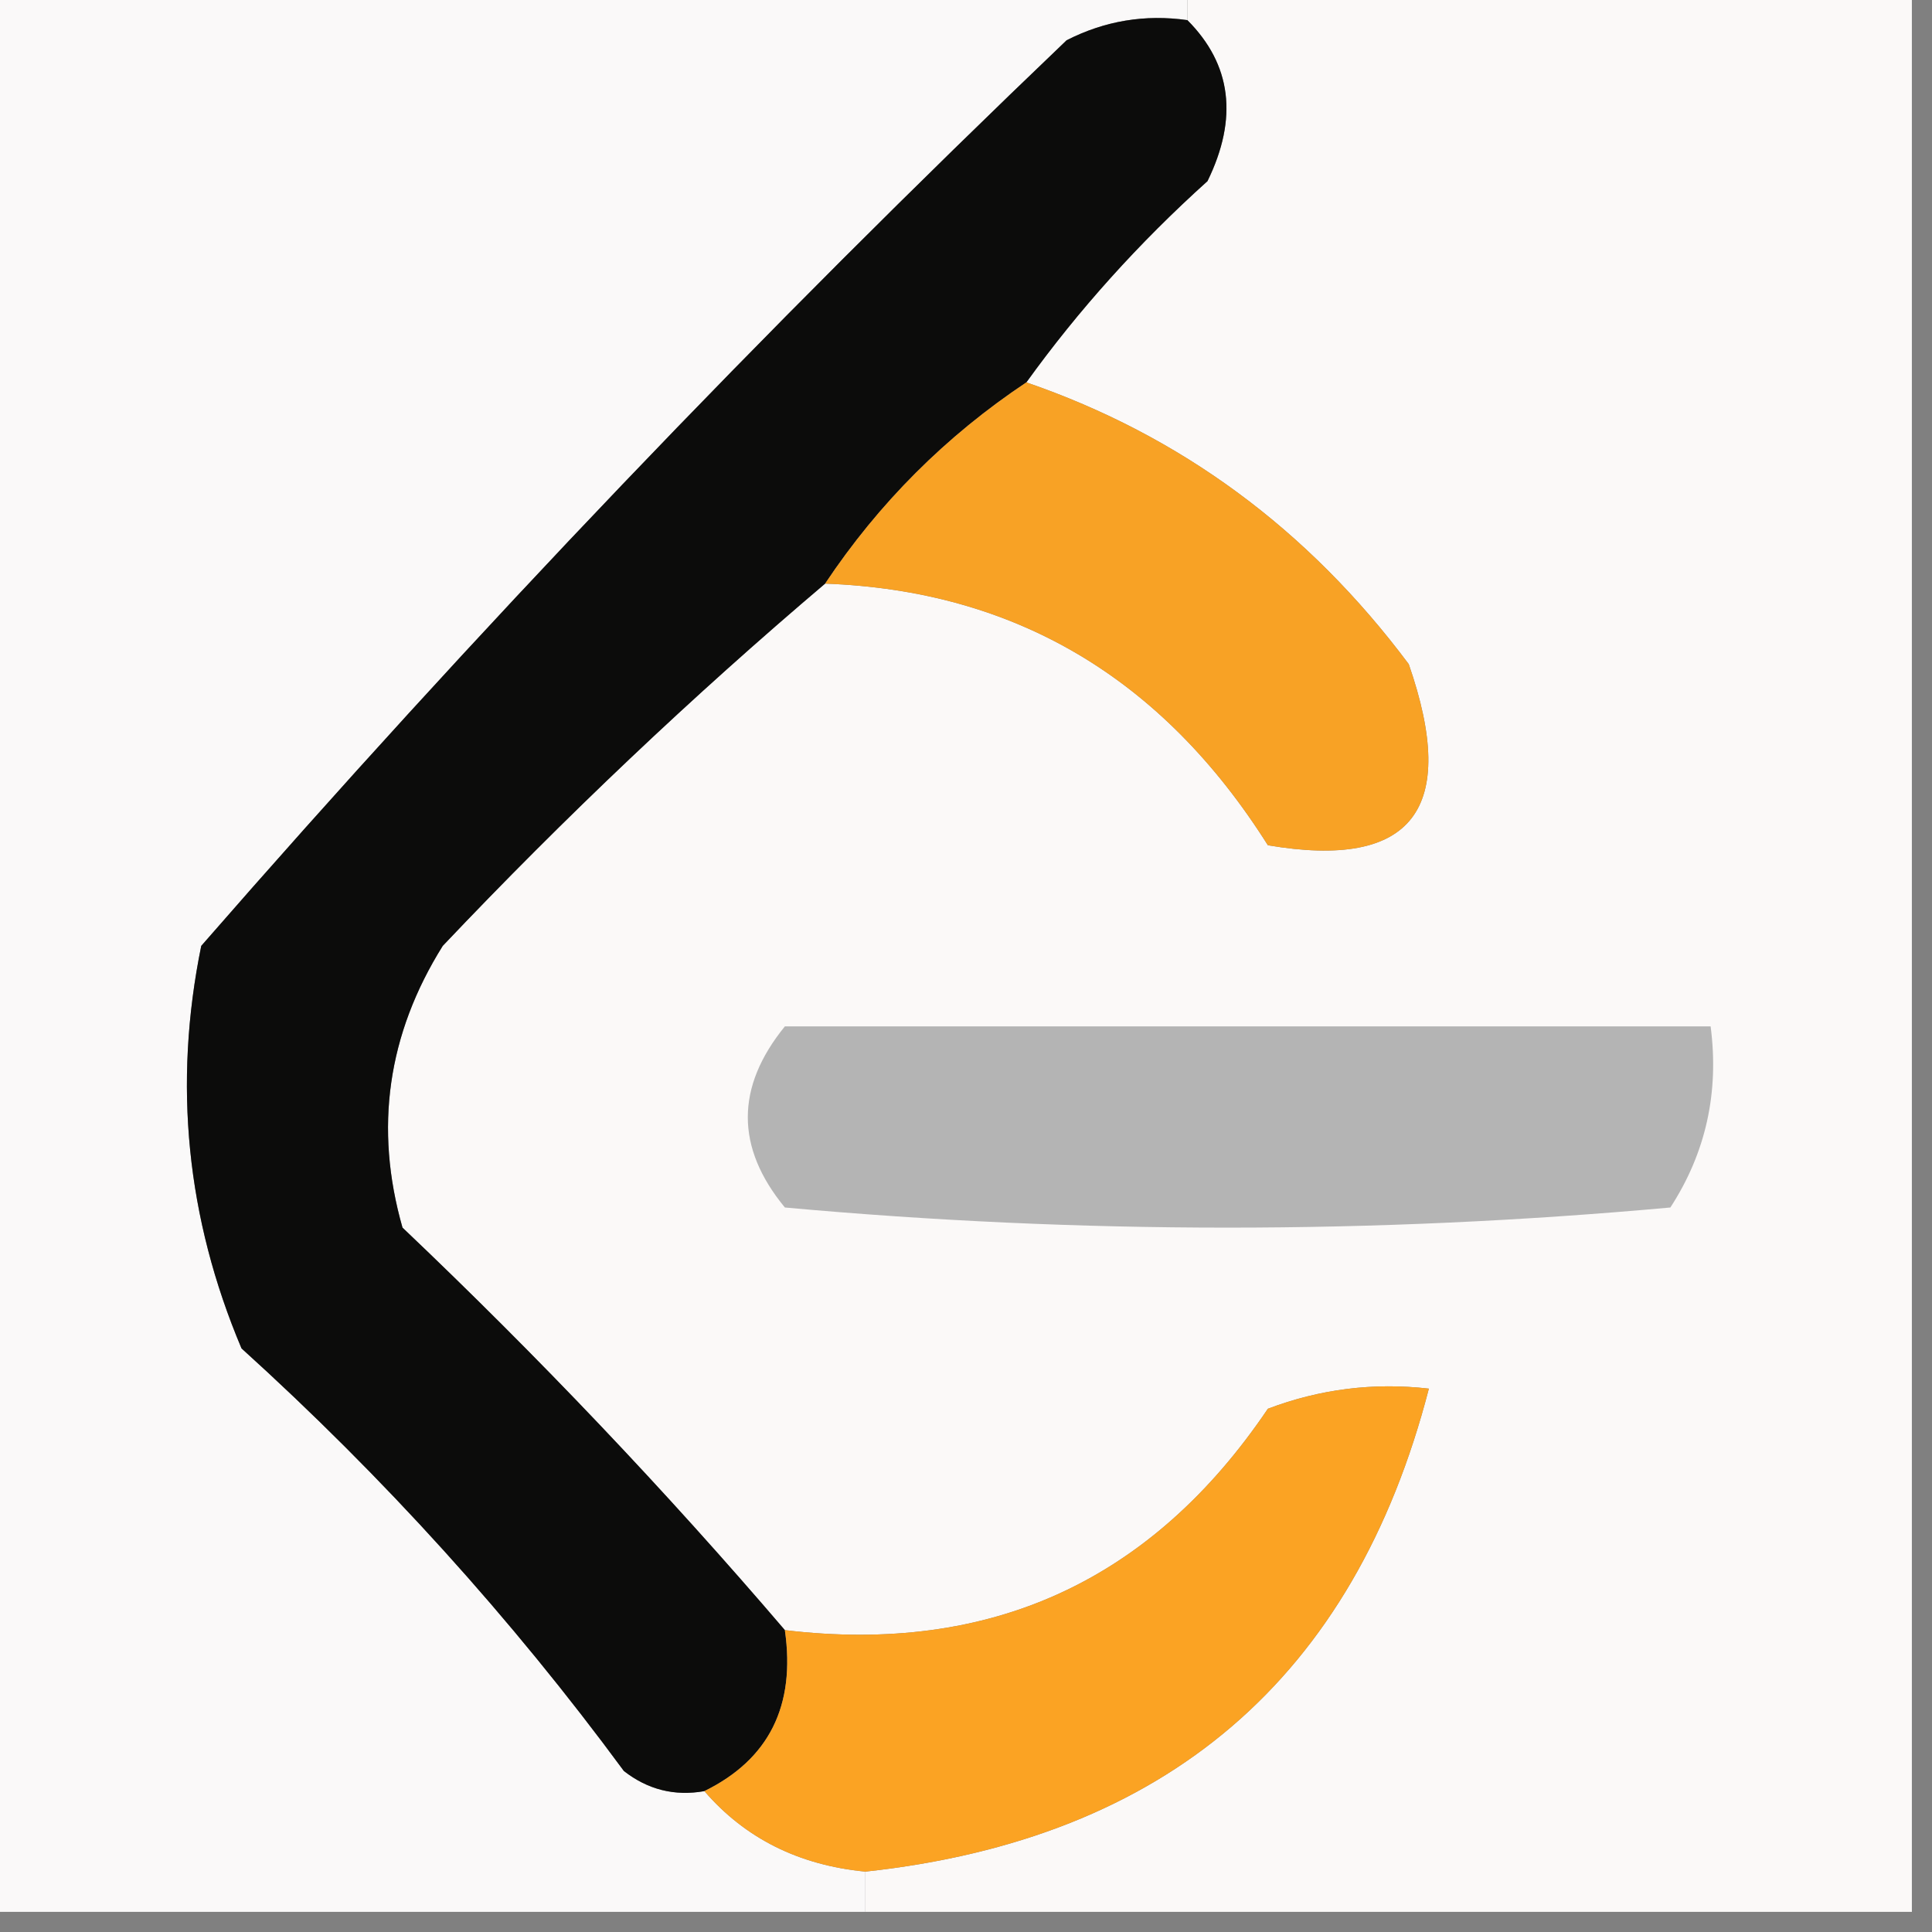 <?xml version="1.0" encoding="UTF-8"?>
<!DOCTYPE svg PUBLIC "-//W3C//DTD SVG 1.1//EN" "http://www.w3.org/Graphics/SVG/1.1/DTD/svg11.dtd">
<svg xmlns="http://www.w3.org/2000/svg" version="1.1" width="48px" height="48px" style="shape-rendering:geometricPrecision; text-rendering:geometricPrecision; image-rendering:optimizeQuality; fill-rule:evenodd; clip-rule:evenodd" xmlns:xlink="http://www.w3.org/1999/xlink">
<rect width="100%" height="100%" fill="#808080" stroke="none"/>
<g><path style="opacity:1" fill="#faf9f9" d="M -0.5,-0.5 C 9.5,-0.5 19.5,-0.5 29.5,-0.5C 29.5,-0.167 29.5,0.167 29.5,0.5C 28.448,0.351 27.448,0.517 26.5,1C 18.969,8.197 11.802,15.697 5,23.5C 4.299,26.928 4.632,30.262 6,33.5C 9.536,36.701 12.703,40.201 15.5,44C 16.094,44.464 16.761,44.631 17.5,44.5C 18.514,45.674 19.847,46.34 21.5,46.5C 21.5,46.833 21.5,47.167 21.5,47.5C 14.167,47.5 6.833,47.5 -0.5,47.5C -0.5,31.5 -0.5,15.5 -0.5,-0.5 Z"/></g>
<g><path style="opacity:1" fill="#fbf9f8" d="M 29.5,0.5 C 29.5,0.167 29.5,-0.167 29.5,-0.5C 35.5,-0.5 41.5,-0.5 47.5,-0.5C 47.5,15.5 47.5,31.5 47.5,47.5C 38.833,47.5 30.167,47.5 21.5,47.5C 21.5,47.167 21.5,46.833 21.5,46.5C 28.974,45.688 33.641,41.688 35.5,34.5C 34.127,34.343 32.793,34.51 31.5,35C 28.611,39.278 24.611,41.111 19.5,40.5C 16.538,37.036 13.371,33.703 10,30.5C 9.294,28.029 9.627,25.695 11,23.5C 14.036,20.296 17.203,17.296 20.5,14.5C 25.209,14.672 28.875,16.839 31.5,21C 35.088,21.611 36.254,20.111 35,16.5C 32.499,13.152 29.332,10.818 25.5,9.5C 26.793,7.704 28.293,6.037 30,4.5C 30.765,2.934 30.598,1.601 29.5,0.5 Z"/></g>
<g><path style="opacity:1" fill="#0c0c0b" d="M 29.5,0.5 C 30.598,1.601 30.765,2.934 30,4.5C 28.293,6.037 26.793,7.704 25.5,9.5C 23.5,10.833 21.833,12.5 20.5,14.5C 17.203,17.296 14.036,20.296 11,23.5C 9.627,25.695 9.294,28.029 10,30.5C 13.371,33.703 16.538,37.036 19.5,40.5C 19.771,42.38 19.104,43.713 17.5,44.5C 16.761,44.631 16.094,44.464 15.5,44C 12.703,40.201 9.536,36.701 6,33.5C 4.632,30.262 4.299,26.928 5,23.5C 11.802,15.697 18.969,8.197 26.5,1C 27.448,0.517 28.448,0.351 29.5,0.5 Z"/></g>
<g><path style="opacity:1" fill="#f8a225" d="M 25.5,9.5 C 29.332,10.818 32.499,13.152 35,16.5C 36.254,20.111 35.088,21.611 31.5,21C 28.875,16.839 25.209,14.672 20.5,14.5C 21.833,12.5 23.5,10.833 25.5,9.5 Z"/></g>
<g><path style="opacity:1" fill="#b4b4b4" d="M 19.5,25.5 C 27.167,25.5 34.833,25.5 42.5,25.5C 42.714,27.144 42.38,28.644 41.5,30C 34.167,30.667 26.833,30.667 19.5,30C 18.272,28.51 18.272,27.01 19.5,25.5 Z"/></g>
<g><path style="opacity:1" fill="#fba323" d="M 21.5,46.5 C 19.847,46.34 18.514,45.674 17.5,44.5C 19.104,43.713 19.771,42.38 19.5,40.5C 24.611,41.111 28.611,39.278 31.5,35C 32.793,34.51 34.127,34.343 35.5,34.5C 33.641,41.688 28.974,45.688 21.5,46.5 Z"/></g>
</svg>
